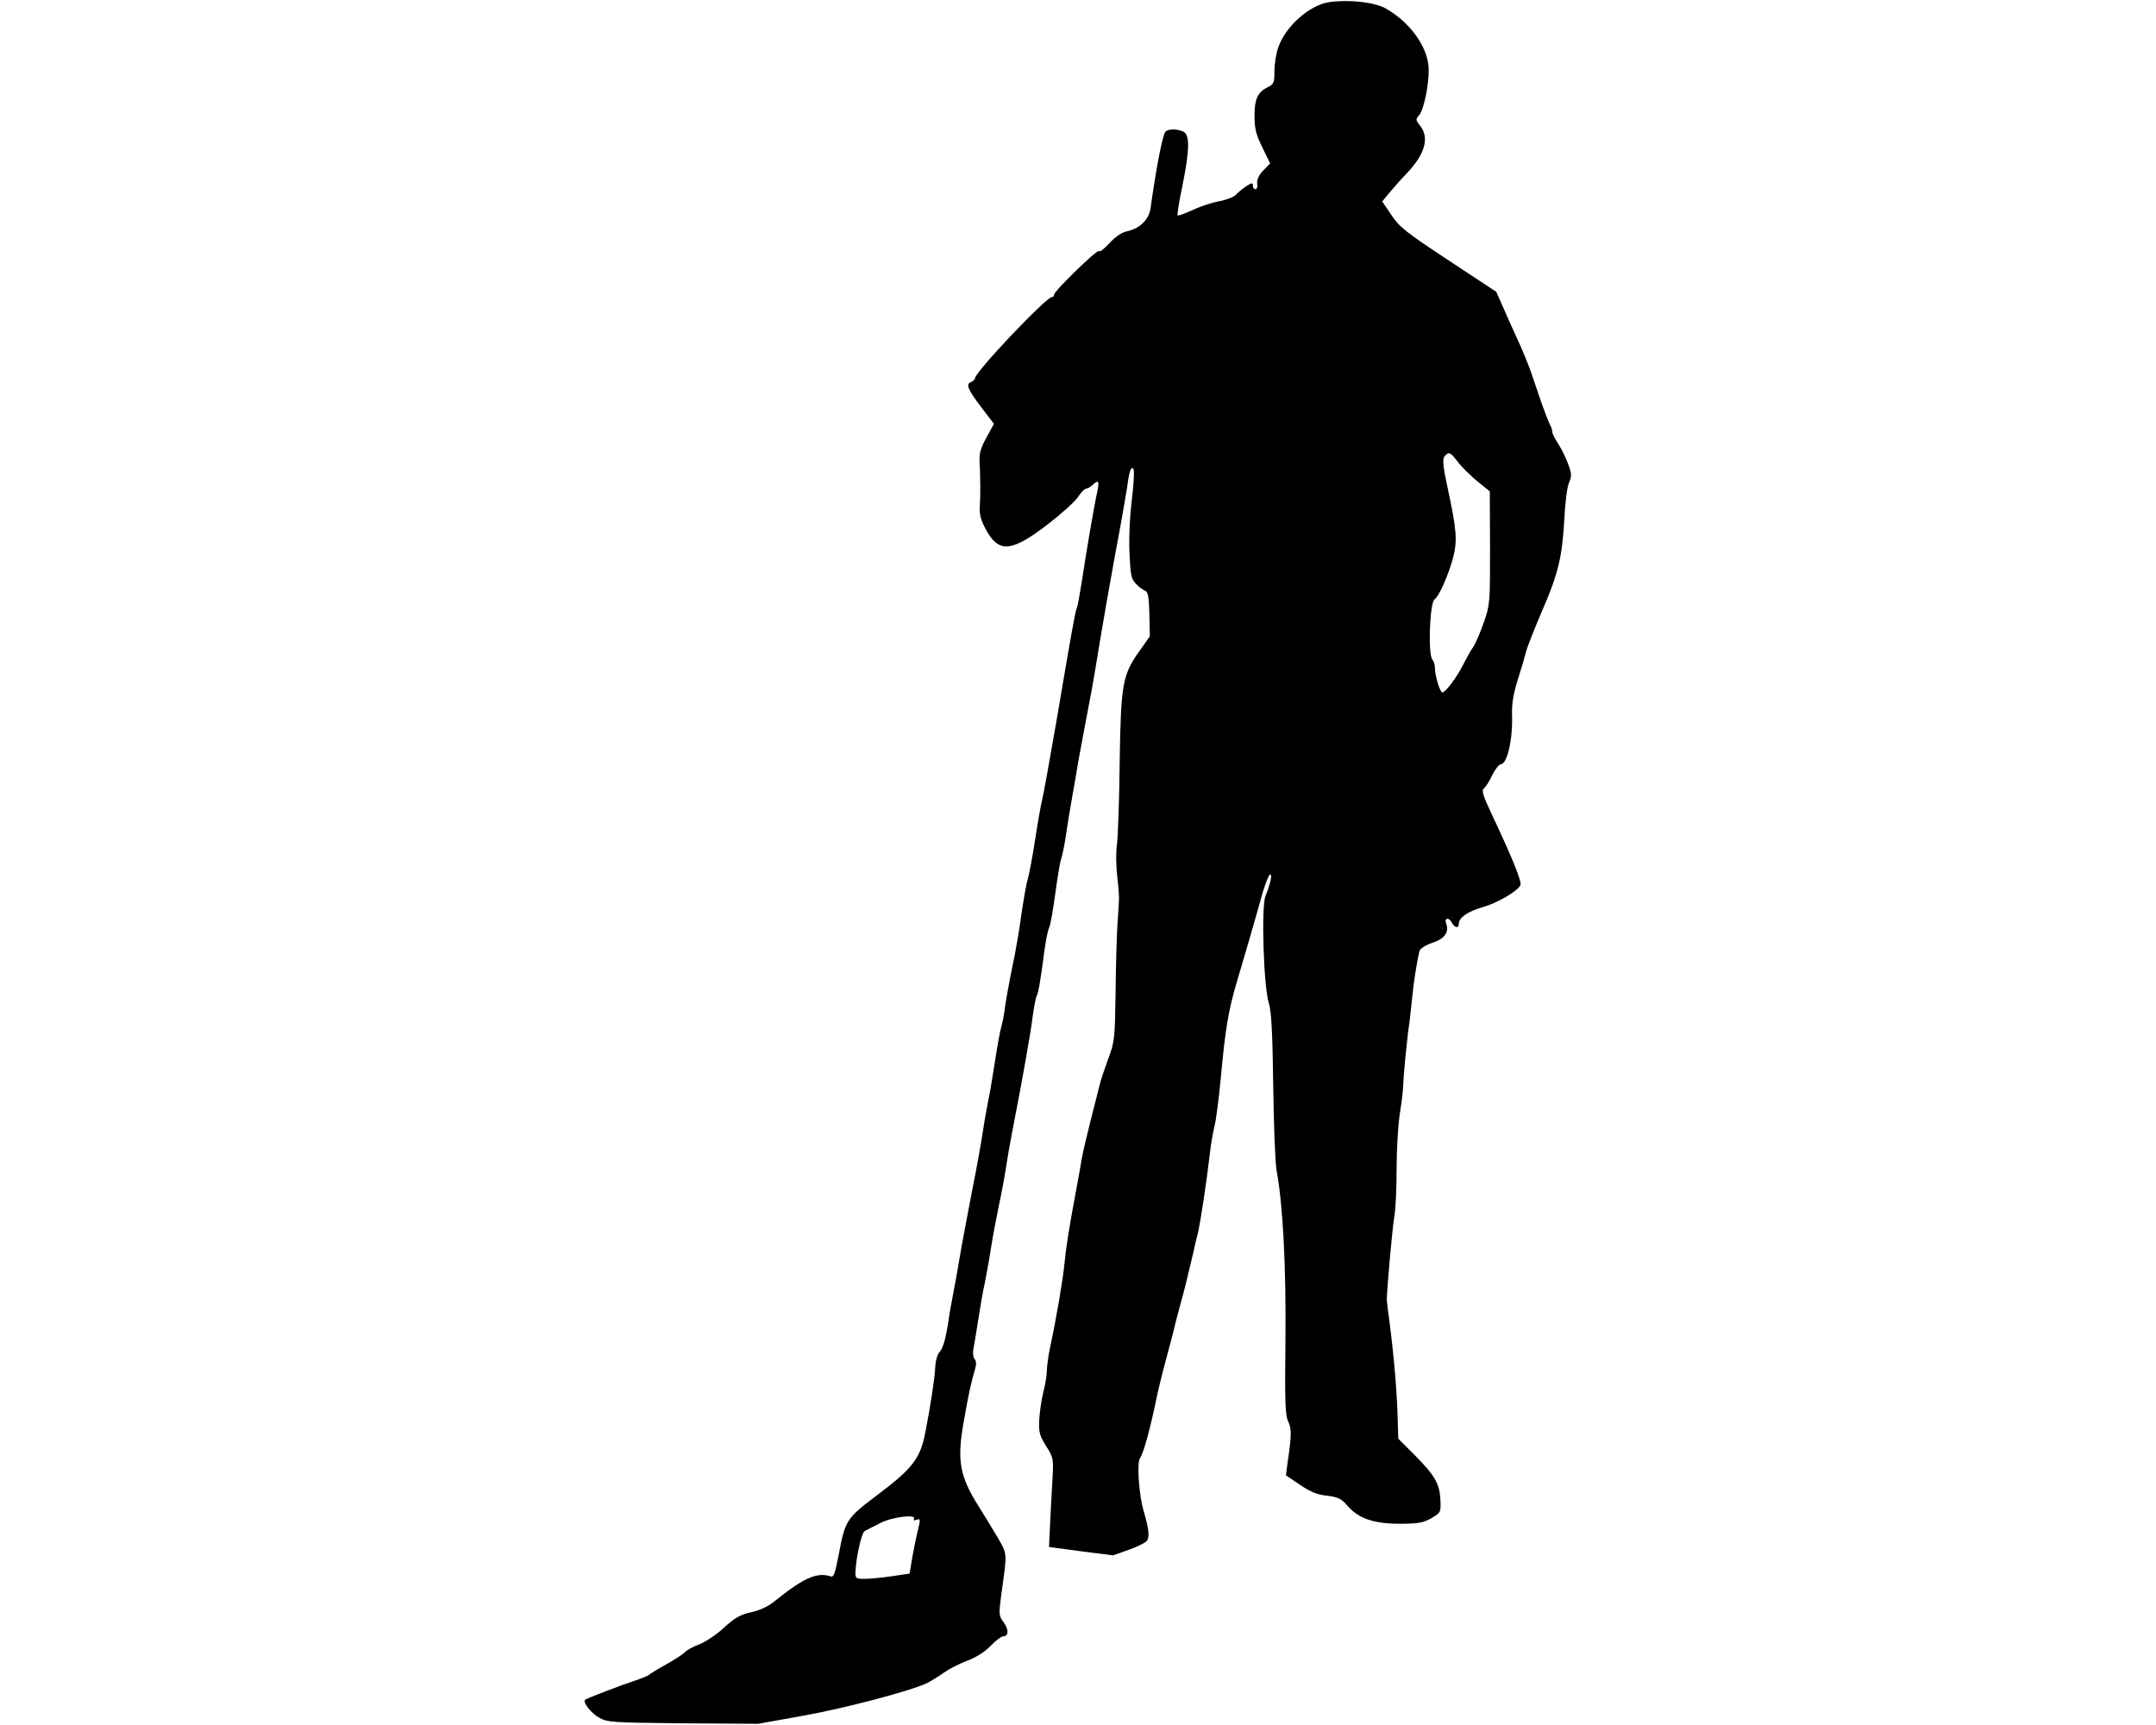<?xml version="1.0" standalone="no"?>
<!DOCTYPE svg PUBLIC "-//W3C//DTD SVG 20010904//EN"
 "http://www.w3.org/TR/2001/REC-SVG-20010904/DTD/svg10.dtd">
<svg version="1.0" xmlns="http://www.w3.org/2000/svg"
 width="900pt" height="720pt" viewBox="0 0 900 720"
 preserveAspectRatio="xMidYMid meet">

<g transform="translate(0,720) scale(0.1,-0.1)"
fill="#000000" stroke="none">
<path d="M5549 7191 c-83 -12 -183 -101 -213 -189 -9 -25 -16 -69 -16 -99 0
-48 -2 -54 -30 -68 -41 -21 -54 -50 -53 -123 0 -50 7 -76 33 -128 l32 -66 -28
-29 c-19 -20 -28 -38 -26 -55 2 -13 -1 -24 -7 -24 -6 0 -11 7 -11 15 0 13 -4
13 -27 -2 -16 -10 -35 -26 -43 -35 -8 -10 -40 -22 -70 -28 -30 -5 -81 -22
-112 -37 -32 -14 -60 -25 -62 -22 -3 2 6 58 20 124 30 150 31 210 5 225 -26
13 -68 13 -77 -1 -13 -22 -37 -148 -61 -317 -6 -49 -46 -87 -101 -98 -19 -4
-47 -23 -71 -49 -22 -24 -41 -39 -43 -33 -4 12 -188 -167 -188 -182 0 -6 -4
-10 -9 -10 -24 0 -321 -313 -321 -339 0 -5 -7 -11 -15 -15 -24 -9 -18 -27 39
-103 l55 -72 -31 -57 c-23 -41 -31 -68 -29 -98 4 -70 4 -149 1 -193 -2 -30 5
-56 26 -94 53 -98 106 -94 256 21 56 43 114 95 127 114 13 20 28 36 34 36 6 0
19 7 29 17 24 22 28 15 18 -32 -11 -47 -46 -251 -65 -378 -8 -49 -16 -96 -20
-105 -8 -21 -22 -101 -85 -472 -28 -162 -55 -311 -60 -330 -5 -19 -18 -93 -29
-165 -11 -71 -25 -146 -31 -165 -6 -19 -17 -84 -26 -145 -8 -60 -25 -162 -39
-225 -13 -63 -26 -137 -30 -165 -3 -27 -10 -63 -15 -80 -5 -16 -16 -77 -25
-135 -9 -58 -19 -116 -21 -130 -14 -69 -25 -131 -33 -185 -5 -33 -24 -141 -44
-240 -19 -99 -43 -225 -52 -280 -9 -55 -21 -120 -26 -145 -5 -25 -11 -58 -14
-75 -14 -100 -26 -150 -42 -167 -10 -11 -18 -38 -19 -66 -2 -45 -21 -169 -43
-279 -20 -100 -54 -144 -192 -248 -138 -104 -140 -107 -169 -260 -13 -68 -20
-89 -31 -85 -59 19 -113 -5 -235 -103 -25 -21 -61 -38 -97 -46 -46 -10 -69
-23 -115 -65 -31 -29 -78 -60 -104 -70 -25 -9 -52 -24 -59 -32 -7 -8 -42 -31
-78 -51 -36 -20 -68 -40 -71 -43 -3 -4 -30 -15 -60 -25 -55 -18 -202 -74 -208
-80 -10 -10 26 -56 58 -74 36 -20 52 -21 352 -24 l313 -2 184 33 c181 32 462
107 523 138 17 9 48 28 69 43 21 15 64 37 96 49 37 14 73 36 98 62 21 22 45
40 52 40 24 0 25 28 3 58 -21 28 -21 33 -10 118 25 178 26 165 -18 241 -22 37
-56 93 -75 123 -80 126 -93 192 -65 350 20 116 32 171 48 224 6 20 6 34 -1 43
-7 7 -9 27 -5 45 3 18 13 76 21 128 8 52 19 115 25 140 5 25 17 88 25 140 8
52 24 136 34 185 11 50 25 124 31 165 6 41 20 120 31 175 37 189 71 380 80
454 6 41 13 79 17 85 7 12 16 66 32 189 6 44 15 87 20 96 5 10 16 73 25 140 9
67 20 132 24 144 5 12 14 56 20 97 6 41 18 116 27 165 9 50 20 113 24 140 8
45 36 193 60 320 5 28 19 111 31 185 12 74 41 239 64 365 24 127 46 253 50
280 9 70 16 88 26 78 5 -5 2 -59 -6 -128 -9 -71 -13 -162 -10 -224 4 -90 7
-107 26 -127 12 -13 29 -26 38 -29 13 -4 17 -23 19 -98 l2 -93 -41 -58 c-74
-103 -80 -140 -85 -471 -2 -159 -7 -315 -12 -345 -4 -30 -3 -89 2 -130 5 -41
8 -84 7 -95 0 -11 -3 -56 -6 -100 -3 -44 -7 -172 -8 -285 -3 -197 -4 -208 -31
-280 -15 -41 -32 -91 -36 -110 -5 -19 -22 -87 -38 -150 -16 -63 -33 -135 -37
-160 -4 -25 -15 -88 -25 -140 -28 -151 -39 -220 -46 -290 -6 -66 -34 -231 -60
-352 -8 -37 -14 -82 -14 -100 0 -19 -7 -59 -15 -90 -8 -31 -15 -83 -17 -116
-2 -51 2 -65 29 -108 30 -47 31 -53 27 -129 -3 -44 -7 -128 -10 -186 l-5 -106
134 -18 134 -17 64 23 c35 12 69 29 76 37 13 16 9 50 -12 122 -21 68 -30 207
-16 224 14 17 45 132 70 256 5 25 23 99 41 165 18 66 36 136 40 155 5 19 14
53 20 75 11 38 28 107 51 205 5 25 14 63 20 85 10 44 35 205 49 326 4 41 14
95 20 119 6 23 18 113 26 199 19 208 32 284 68 406 24 79 86 293 108 373 12
39 25 72 30 72 10 0 1 -39 -19 -89 -19 -44 -8 -383 14 -449 10 -32 15 -117 18
-340 2 -163 8 -324 14 -357 27 -147 40 -405 37 -710 -3 -259 -1 -315 12 -339
14 -29 14 -58 -4 -177 l-6 -47 58 -39 c44 -30 73 -42 114 -46 46 -6 59 -12 85
-42 46 -53 109 -75 218 -75 77 0 98 4 132 23 39 23 40 24 38 75 -3 69 -23 103
-106 187 l-70 70 -3 100 c-3 104 -16 252 -34 390 -6 44 -11 85 -11 90 2 64 24
303 31 344 6 30 10 120 10 200 0 80 6 187 14 236 8 50 14 104 14 120 0 31 17
206 26 260 2 17 7 62 11 100 6 66 21 159 31 197 3 9 27 24 54 33 51 17 70 44
57 80 -9 23 11 28 23 5 12 -23 30 -27 30 -5 0 25 38 51 98 68 63 18 149 68
159 93 6 15 -33 111 -120 296 -38 80 -43 99 -32 108 8 6 24 32 35 56 12 24 28
44 35 44 26 0 50 101 47 202 -2 47 5 89 22 145 14 43 30 97 36 121 6 23 36 99
66 169 68 156 85 225 94 383 3 69 12 139 20 156 12 28 11 38 -5 80 -10 27 -29
65 -42 84 -12 19 -23 40 -23 47 0 8 -4 21 -10 31 -5 9 -20 49 -34 87 -13 39
-34 99 -46 135 -13 36 -38 97 -56 135 -18 39 -45 99 -60 134 l-28 63 -200 132
c-178 117 -205 139 -238 189 l-38 56 27 33 c15 18 48 56 74 83 77 80 97 149
58 199 -20 25 -20 28 -5 45 19 21 41 125 40 191 -1 90 -75 195 -178 254 -46
27 -156 39 -237 27z m536 -1918 c15 -21 52 -57 81 -81 l53 -43 1 -235 c0 -229
0 -237 -26 -312 -15 -42 -34 -88 -44 -102 -10 -14 -29 -48 -43 -76 -27 -53
-73 -114 -86 -114 -10 0 -31 70 -31 102 0 13 -5 29 -10 34 -20 20 -12 241 9
253 18 11 58 103 77 174 18 71 15 114 -23 290 -20 93 -22 121 -13 132 18 21
23 19 55 -22z m-2270 -4413 c-3 -6 1 -7 9 -4 19 7 19 3 7 -45 -5 -20 -15 -68
-22 -107 l-12 -72 -74 -11 c-41 -6 -92 -11 -113 -11 -37 0 -40 2 -39 28 2 61
26 166 39 172 8 4 38 19 65 33 50 26 153 38 140 17z"/>
</g>
</svg>
